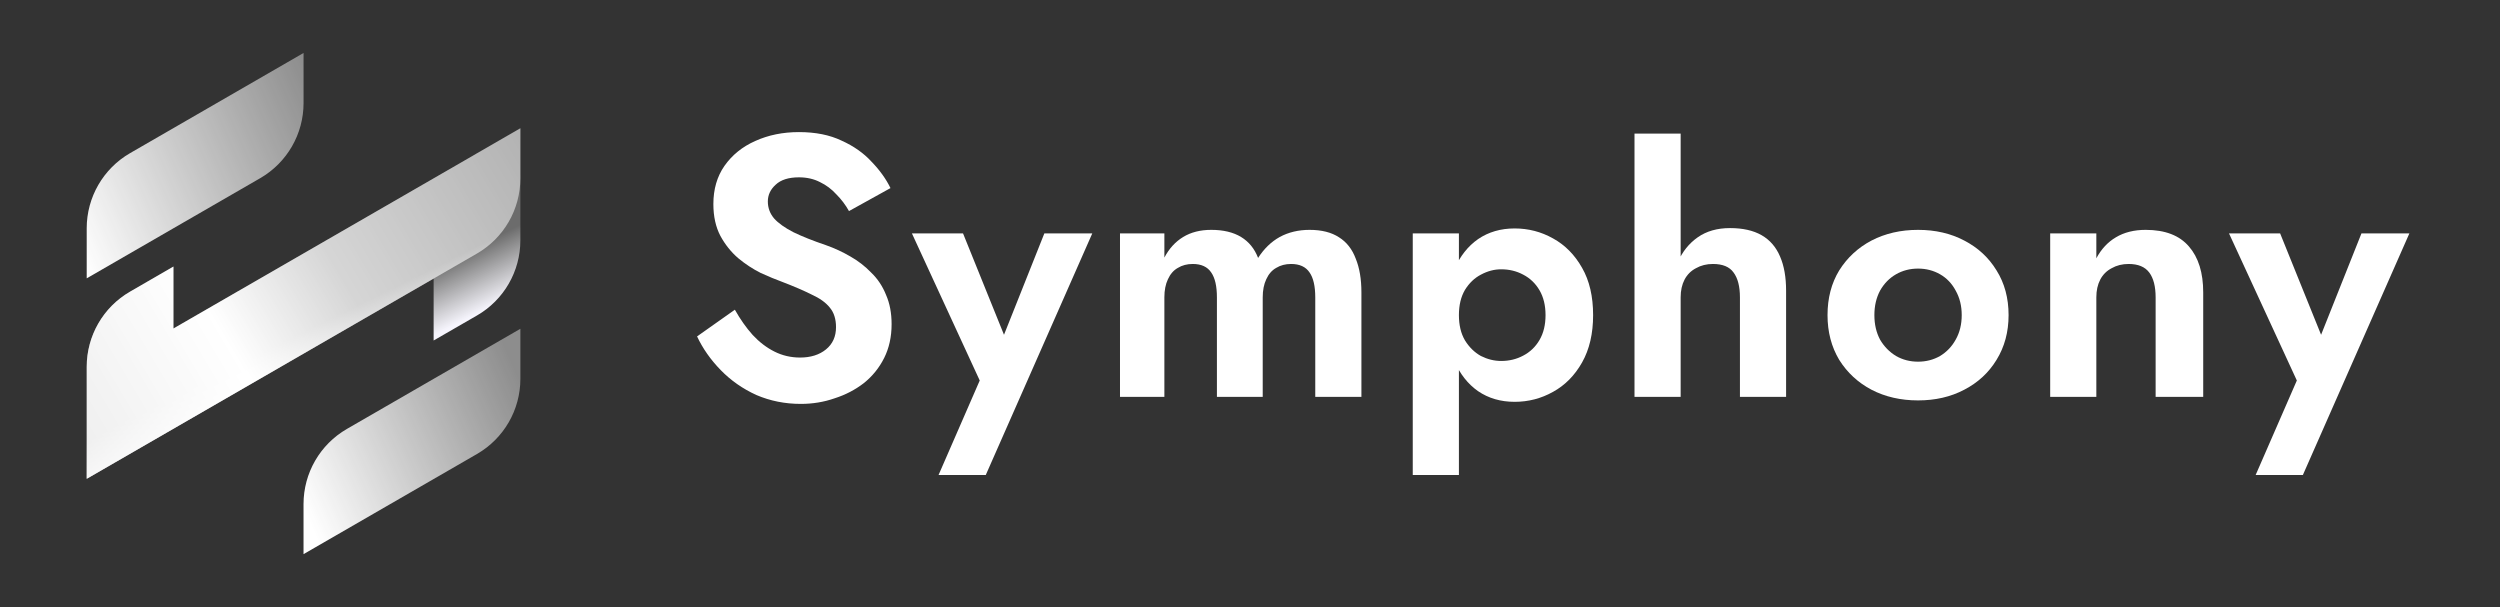 <svg width="1153" height="280" viewBox="0 0 1153 280" fill="none" xmlns="http://www.w3.org/2000/svg">
<rect x="0" y="0" width="1153" height="280" fill="#333333" stroke="none"/>
<path d="M39.989 128.373V105.27C39.989 90.98 47.612 77.776 59.987 70.63L140.002 24.428V47.539C140.002 61.83 132.378 75.035 120.001 82.181L39.989 128.373Z" fill="url(#paint0_linear_947_4828)"/>
<path d="M139.986 255.573V232.47C139.986 218.18 147.609 204.976 159.984 197.83L239.999 151.627V174.739C239.999 189.03 232.375 202.235 219.998 209.38L139.986 255.573Z" fill="url(#paint1_linear_947_4828)"/>
<path fill-rule="evenodd" clip-rule="evenodd" d="M219.99 145.498L199.988 157.045L199.991 128.473L39.989 220.821V169.147C39.989 154.871 47.597 141.677 59.953 134.526L79.992 122.929V151.505L218.398 71.637C218.92 71.302 219.452 70.978 219.993 70.666L240.011 59.108L239.993 110.87C239.988 125.157 232.363 138.356 219.99 145.498Z" fill="url(#paint2_linear_947_4828)"/>
<path d="M239.987 82.29V59.179L79.992 151.505V122.929L59.953 134.526C47.597 141.677 39.989 154.871 39.989 169.147V220.821L219.982 116.934C232.361 109.79 239.987 96.583 239.987 82.29Z" fill="url(#paint3_linear_947_4828)"/>
<path d="M338.919 142.839L321.488 155.153C324.108 160.739 327.754 165.927 332.425 170.715C337.096 175.504 342.564 179.323 348.83 182.174C355.21 184.91 362.046 186.278 369.337 186.278C374.805 186.278 379.989 185.423 384.888 183.713C389.901 182.117 394.401 179.779 398.388 176.701C402.376 173.509 405.509 169.632 407.787 165.072C410.066 160.511 411.205 155.324 411.205 149.509C411.205 144.379 410.35 139.875 408.642 135.999C407.047 132.008 404.768 128.588 401.806 125.738C398.958 122.773 395.711 120.265 392.065 118.213C388.534 116.16 384.831 114.45 380.957 113.082C374.919 111.03 369.907 109.035 365.919 107.096C361.932 105.044 358.97 102.935 357.033 100.769C355.096 98.489 354.128 95.866 354.128 92.902C354.128 89.938 355.324 87.372 357.716 85.206C360.109 82.926 363.698 81.786 368.482 81.786C372.128 81.786 375.375 82.527 378.223 84.009C381.071 85.377 383.578 87.258 385.742 89.653C388.021 91.933 389.958 94.498 391.553 97.348L410.692 86.745C408.642 82.527 405.736 78.479 401.977 74.603C398.331 70.612 393.717 67.363 388.135 64.855C382.666 62.233 376.116 60.921 368.482 60.921C361.077 60.921 354.356 62.289 348.317 65.026C342.393 67.648 337.665 71.468 334.134 76.484C330.716 81.387 329.007 87.258 329.007 94.099C329.007 99.8 330.089 104.702 332.254 108.807C334.418 112.797 337.153 116.217 340.457 119.068C343.76 121.804 347.235 124.084 350.881 125.909C354.64 127.619 357.944 128.987 360.792 130.013C366.147 132.065 370.647 134.003 374.293 135.828C378.052 137.538 380.843 139.533 382.666 141.813C384.603 144.094 385.571 147.115 385.571 150.877C385.571 155.21 384.033 158.63 380.957 161.138C377.881 163.647 373.894 164.901 368.995 164.901C364.78 164.901 360.849 163.989 357.204 162.165C353.558 160.34 350.197 157.775 347.121 154.469C344.159 151.162 341.425 147.286 338.919 142.839Z" fill="white"/>
<path d="M503.755 107.652H481.651L457.908 167.298L468.388 167.626L444.154 107.652H420.576L451.85 175.491L432.856 219.079H454.634L503.755 107.652Z" fill="white"/>
<path d="M627.885 134.853C627.885 128.736 627.012 123.547 625.265 119.286C623.628 114.917 621.062 111.639 617.569 109.454C614.076 107.16 609.546 106.013 603.979 106.013C598.849 106.013 594.264 107.106 590.225 109.291C586.295 111.475 582.966 114.698 580.237 118.958C578.599 114.698 575.98 111.475 572.377 109.291C568.775 107.106 564.19 106.013 558.623 106.013C553.602 106.013 549.29 107.106 545.688 109.291C542.086 111.475 539.193 114.643 537.01 118.795V107.652H516.542V183.029H537.01V137.147C537.01 133.87 537.556 131.084 538.647 128.79C539.739 126.387 541.267 124.639 543.232 123.547C545.197 122.345 547.489 121.744 550.109 121.744C554.039 121.744 556.877 123.055 558.623 125.677C560.37 128.189 561.243 132.013 561.243 137.147V183.029H582.365V137.147C582.365 133.87 582.911 131.084 584.003 128.79C585.094 126.387 586.623 124.639 588.588 123.547C590.552 122.345 592.845 121.744 595.465 121.744C599.394 121.744 602.232 123.055 603.979 125.677C605.726 128.189 606.599 132.013 606.599 137.147V183.029H627.885V134.853Z" fill="white"/>
<path d="M672.85 219.079V107.652H651.564V219.079H672.85ZM734.744 145.34C734.744 136.71 733.052 129.446 729.668 123.547C726.284 117.538 721.808 113.005 716.241 109.946C710.783 106.887 704.889 105.358 698.558 105.358C692.117 105.358 686.495 106.996 681.692 110.274C676.999 113.551 673.342 118.194 670.722 124.202C668.211 130.101 666.956 137.147 666.956 145.34C666.956 153.424 668.211 160.47 670.722 166.479C673.342 172.487 676.999 177.13 681.692 180.407C686.495 183.684 692.117 185.323 698.558 185.323C704.889 185.323 710.783 183.794 716.241 180.735C721.808 177.676 726.284 173.142 729.668 167.134C733.052 161.126 734.744 153.861 734.744 145.34ZM712.803 145.34C712.803 149.819 711.875 153.643 710.019 156.811C708.164 159.979 705.653 162.382 702.487 164.021C699.431 165.659 696.047 166.479 692.335 166.479C689.17 166.479 686.059 165.714 683.002 164.185C680.055 162.546 677.599 160.143 675.634 156.975C673.778 153.807 672.85 149.929 672.85 145.34C672.85 140.752 673.778 136.874 675.634 133.706C677.599 130.538 680.055 128.189 683.002 126.66C686.059 125.021 689.17 124.202 692.335 124.202C696.047 124.202 699.431 125.021 702.487 126.66C705.653 128.299 708.164 130.702 710.019 133.87C711.875 137.038 712.803 140.861 712.803 145.34Z" fill="white"/>
<path d="M775.116 61.629H753.83V183.029H775.116V61.629ZM802.46 137.147V183.029H823.746V134.034C823.746 127.807 822.818 122.563 820.963 118.303C819.107 113.933 816.269 110.656 812.448 108.471C808.628 106.286 803.77 105.194 797.875 105.194C791.981 105.194 787.014 106.614 782.975 109.454C778.936 112.295 775.88 116.118 773.806 120.925C771.841 125.731 770.859 131.139 770.859 137.147H775.116C775.116 133.979 775.716 131.248 776.917 128.954C778.118 126.66 779.864 124.912 782.157 123.71C784.449 122.4 787.069 121.744 790.016 121.744C794.492 121.744 797.657 123.055 799.513 125.677C801.478 128.299 802.46 132.122 802.46 137.147Z" fill="white"/>
<path d="M842.853 145.34C842.853 153.097 844.654 159.979 848.256 165.987C851.967 171.886 856.934 176.474 863.156 179.752C869.487 183.029 876.637 184.667 884.606 184.667C892.575 184.667 899.67 183.029 905.892 179.752C912.223 176.474 917.19 171.886 920.792 165.987C924.504 159.979 926.359 153.097 926.359 145.34C926.359 137.475 924.504 130.593 920.792 124.694C917.19 118.795 912.223 114.206 905.892 110.929C899.67 107.652 892.575 106.013 884.606 106.013C876.637 106.013 869.487 107.652 863.156 110.929C856.934 114.206 851.967 118.795 848.256 124.694C844.654 130.593 842.853 137.475 842.853 145.34ZM864.466 145.34C864.466 141.08 865.339 137.311 867.086 134.034C868.942 130.757 871.398 128.244 874.454 126.496C877.511 124.748 880.895 123.874 884.606 123.874C888.317 123.874 891.701 124.748 894.758 126.496C897.814 128.244 900.216 130.757 901.962 134.034C903.818 137.311 904.746 141.08 904.746 145.34C904.746 149.601 903.818 153.37 901.962 156.647C900.216 159.815 897.814 162.327 894.758 164.185C891.701 165.932 888.317 166.806 884.606 166.806C880.895 166.806 877.511 165.932 874.454 164.185C871.398 162.327 868.942 159.815 867.086 156.647C865.339 153.37 864.466 149.601 864.466 145.34Z" fill="white"/>
<path d="M994.176 137.147V183.029H1016.12V134.853C1016.12 125.786 1013.93 118.74 1009.57 113.715C1005.2 108.581 998.542 106.013 989.591 106.013C984.242 106.013 979.657 107.16 975.837 109.454C972.125 111.639 969.123 114.862 966.831 119.122V107.652H945.545V183.029H966.831V137.147C966.831 133.979 967.432 131.248 968.632 128.954C969.833 126.66 971.58 124.912 973.872 123.71C976.164 122.4 978.784 121.744 981.731 121.744C986.098 121.744 989.263 123.055 991.228 125.677C993.193 128.299 994.176 132.122 994.176 137.147Z" fill="white"/>
<path d="M1111.2 107.652H1089.1L1065.35 167.298L1075.83 167.626L1051.6 107.652H1028.02L1059.3 175.491L1040.3 219.079H1062.08L1111.2 107.652Z" fill="white"/>
<defs>
<linearGradient id="paint0_linear_947_4828" x1="147.128" y1="42.048" x2="26.288" y2="94.843" gradientUnits="userSpaceOnUse">
<stop stop-color="white" stop-opacity="0.44"/>
<stop offset="1" stop-color="white"/>
</linearGradient>
<linearGradient id="paint1_linear_947_4828" x1="239.999" y1="174.321" x2="134.14" y2="221.381" gradientUnits="userSpaceOnUse">
<stop stop-color="white" stop-opacity="0.44"/>
<stop offset="1" stop-color="white"/>
</linearGradient>
<linearGradient id="paint2_linear_947_4828" x1="189.183" y1="102.714" x2="212.116" y2="148.772" gradientUnits="userSpaceOnUse">
<stop offset="0.175" stop-color="white" stop-opacity="0.28"/>
<stop offset="0.456" stop-color="white" stop-opacity="0.28"/>
<stop offset="1" stop-color="#F6F5FD"/>
</linearGradient>
<linearGradient id="paint3_linear_947_4828" x1="244.096" y1="66.743" x2="24.487" y2="196.883" gradientUnits="userSpaceOnUse">
<stop stop-color="white" stop-opacity="0.48"/>
<stop offset="0.416" stop-color="white" stop-opacity="0.72"/>
<stop offset="0.651" stop-color="white"/>
<stop offset="1" stop-color="white" stop-opacity="0.88"/>
</linearGradient>
</defs>
</svg>
